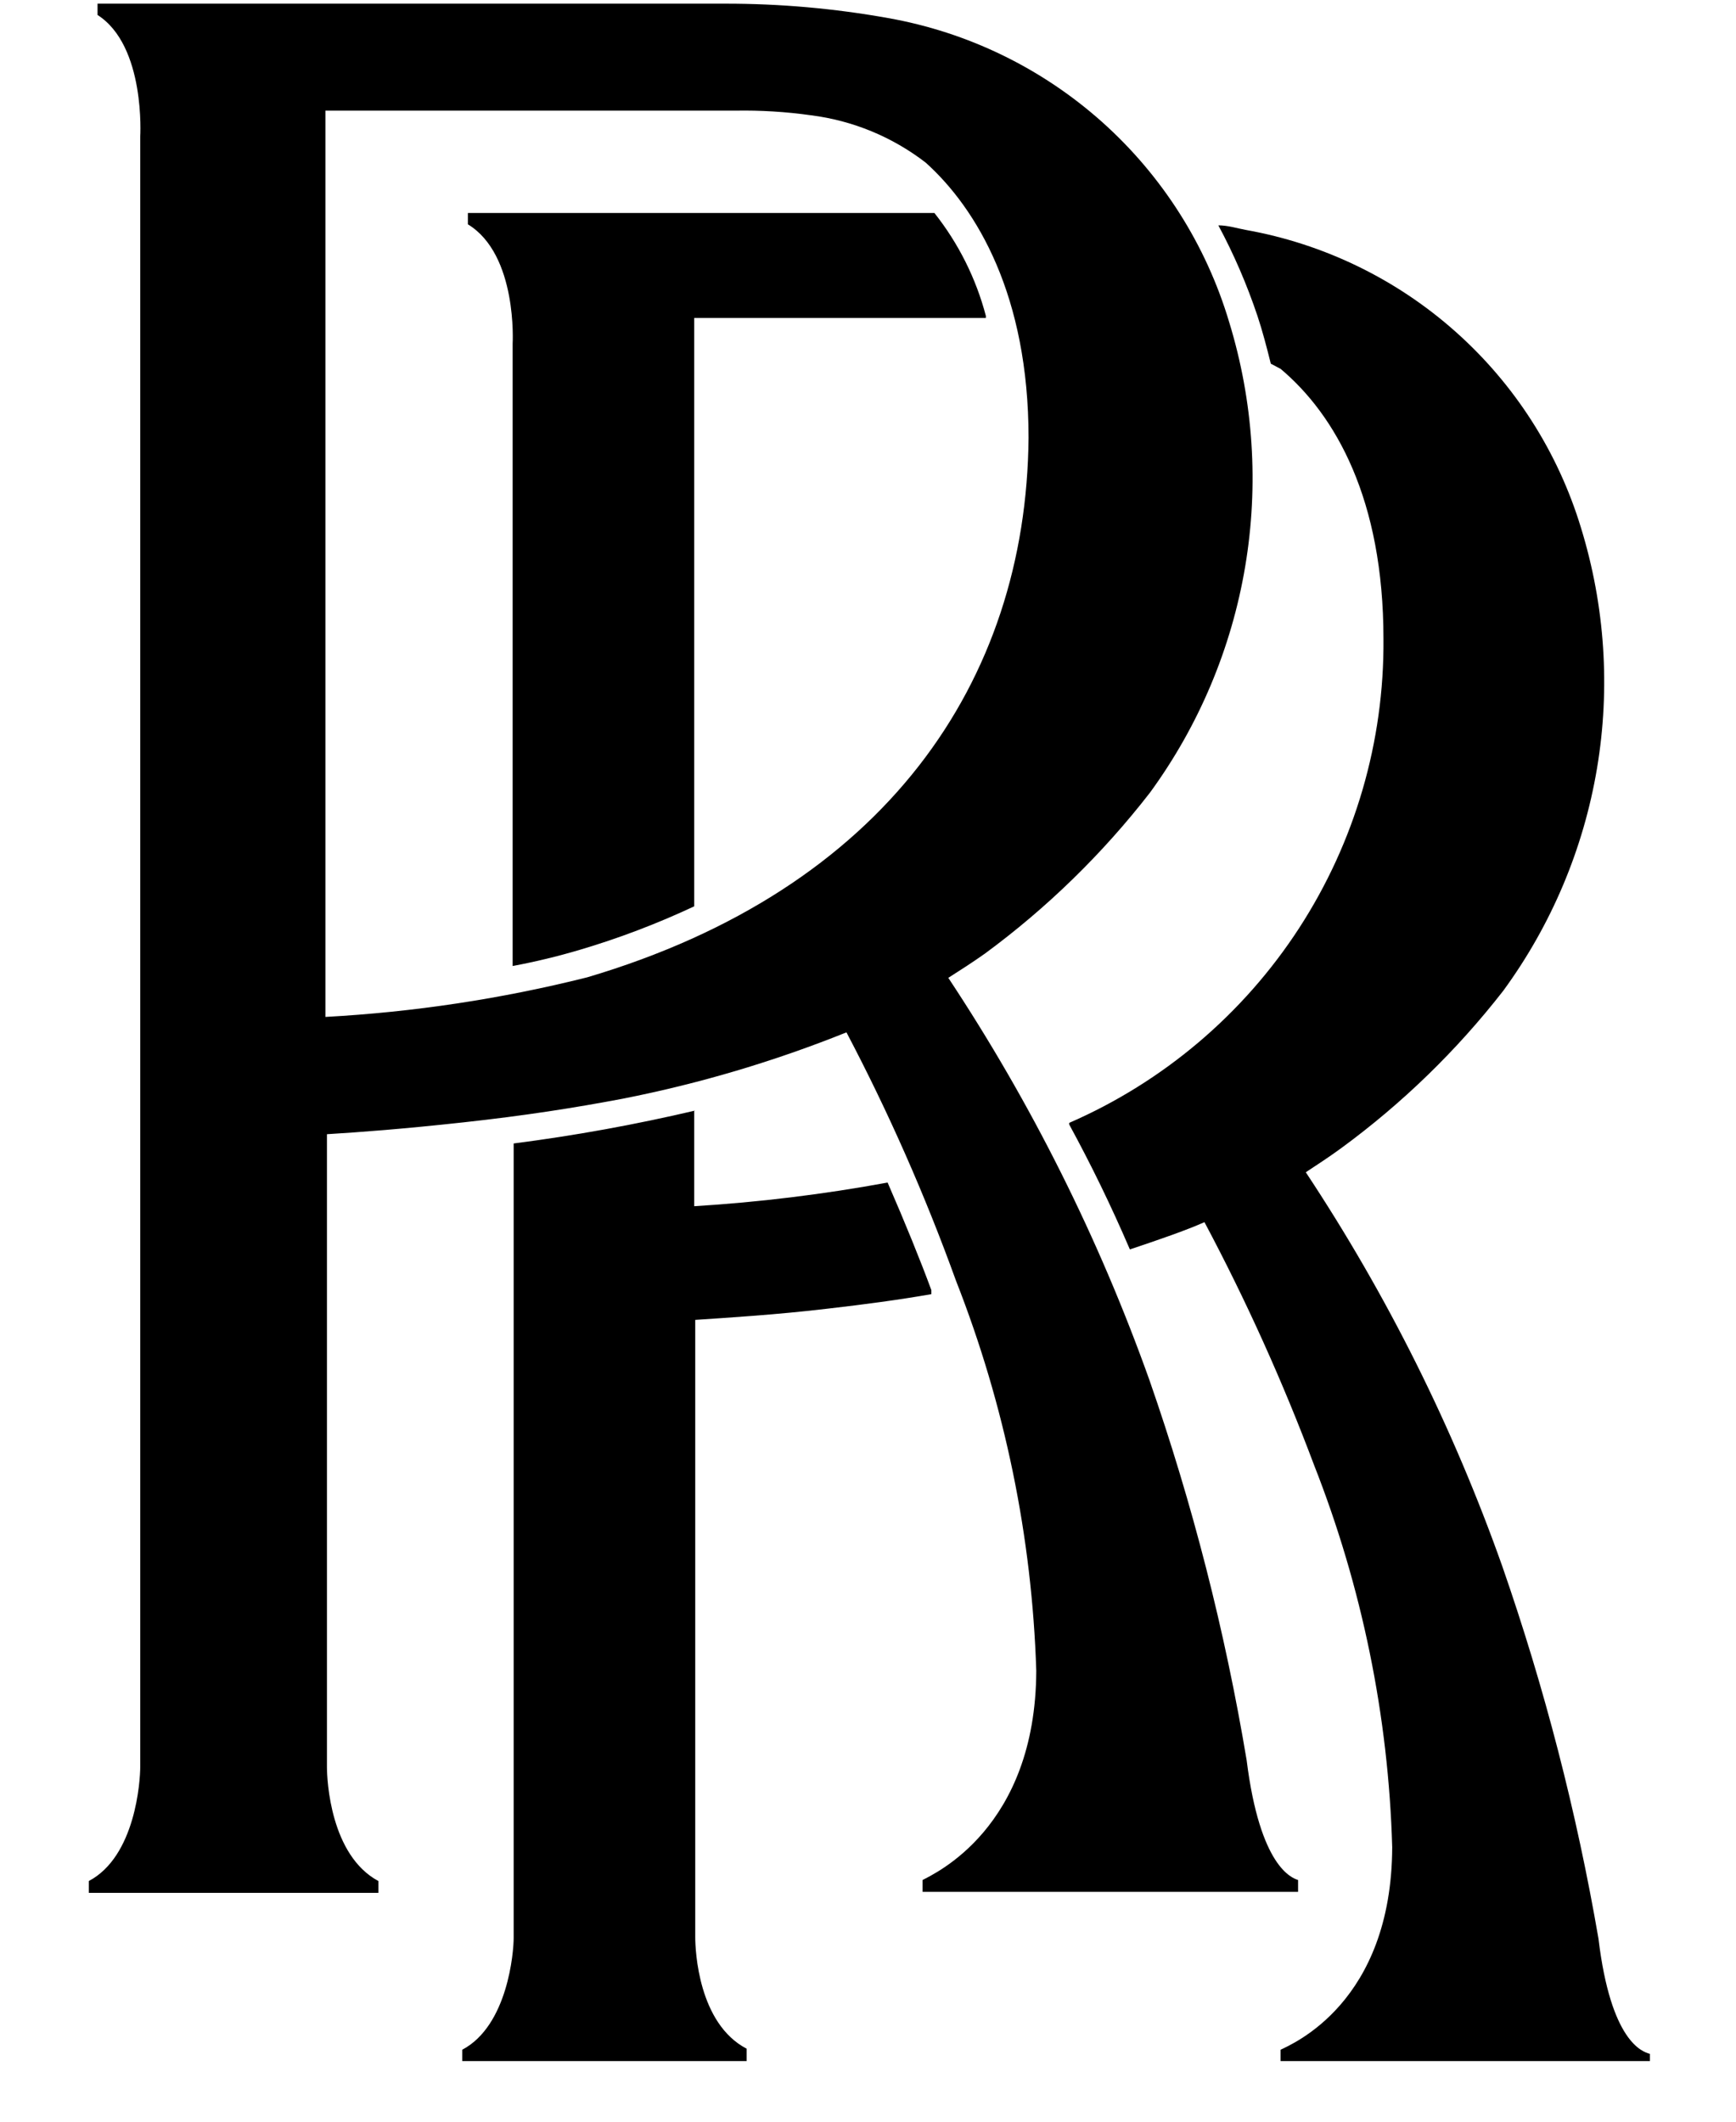 <svg width="27" height="33" viewBox="0 0 27 33" fill="none" xmlns="http://www.w3.org/2000/svg">
<g clip-path="url(#clip0_49_25373)">
<path fill-rule="evenodd" clip-rule="evenodd" d="M2.181 27.465V2.129C2.181 2.129 2.269 0.713 1.517 0.233V0.057H11.277C12.127 0.056 12.976 0.131 13.813 0.281C15.049 0.5 16.199 1.058 17.136 1.893C18.072 2.728 18.758 3.806 19.117 5.009C19.495 6.241 19.58 7.544 19.366 8.814C19.152 10.085 18.645 11.288 17.885 12.329C17.149 13.278 16.285 14.121 15.317 14.833C15.101 14.985 14.973 15.065 14.749 15.209C16.041 17.16 17.091 19.261 17.877 21.465C18.547 23.389 19.053 25.367 19.389 27.377C19.597 29.041 20.093 29.209 20.189 29.241V29.425H14.349V29.241C14.525 29.145 16.109 28.441 16.117 25.985C16.051 23.907 15.629 21.856 14.869 19.921C14.39 18.595 13.821 17.304 13.165 16.057C12.04 16.509 10.875 16.855 9.685 17.089C8.925 17.233 8.157 17.353 7.205 17.457C6.253 17.561 5.605 17.609 5.085 17.641V27.481C5.085 27.697 5.141 28.857 5.885 29.257V29.441H1.381V29.257C2.109 28.873 2.181 27.697 2.181 27.481M11.405 1.721H5.061V15.817C6.435 15.742 7.799 15.536 9.133 15.201C13.757 13.833 15.965 10.609 15.997 6.809C15.997 4.601 15.197 3.249 14.397 2.529C13.878 2.129 13.263 1.875 12.613 1.793C12.223 1.738 11.83 1.714 11.437 1.721M10.797 17.273V18.761C11.806 18.699 12.811 18.576 13.805 18.393C14.077 19.017 14.317 19.609 14.485 20.065V20.129C13.981 20.217 13.445 20.289 12.885 20.353C12.085 20.449 11.285 20.497 10.813 20.529V30.129C10.813 30.337 10.861 31.473 11.613 31.865V32.057H7.189V31.881C7.901 31.505 7.989 30.353 7.989 30.145V17.785C8.939 17.663 9.881 17.492 10.813 17.273M16.629 17.465C18.092 16.828 19.336 15.774 20.205 14.436C21.074 13.097 21.53 11.533 21.517 9.937C21.517 7.769 20.773 6.457 19.917 5.737L19.765 5.657C19.701 5.401 19.637 5.153 19.557 4.913C19.394 4.427 19.191 3.956 18.949 3.505C19.101 3.505 19.245 3.553 19.381 3.577C20.592 3.794 21.719 4.341 22.638 5.159C23.557 5.976 24.232 7.032 24.589 8.209C24.962 9.42 25.048 10.702 24.838 11.952C24.628 13.202 24.129 14.386 23.381 15.409C22.659 16.337 21.811 17.161 20.861 17.857C20.653 18.009 20.525 18.089 20.309 18.233C21.574 20.143 22.6 22.201 23.365 24.361C24.021 26.247 24.522 28.184 24.861 30.153C25.053 31.753 25.541 31.913 25.661 31.945V32.057H19.917V31.881C20.093 31.793 21.645 31.153 21.653 28.729C21.595 26.692 21.183 24.681 20.437 22.785C19.951 21.491 19.382 20.229 18.733 19.009C18.445 19.137 18.029 19.281 17.573 19.433C17.277 18.745 16.973 18.121 16.629 17.489M15.333 4.945H10.797V14.097C10.218 14.368 9.619 14.596 9.005 14.777C8.666 14.877 8.321 14.96 7.973 15.025V5.345C7.973 5.345 8.053 3.961 7.277 3.489V3.313H14.533C14.907 3.785 15.18 4.33 15.333 4.913" fill="black" style="fill:black;fill-opacity:1;"/>
</g>
<defs>
<clipPath id="clip0_49_25373">
<rect width="25.6" height="32" fill="white" style="fill:white;fill-opacity:1;" transform="translate(0.717 0.057)"/>
</clipPath>
</defs>
</svg>
